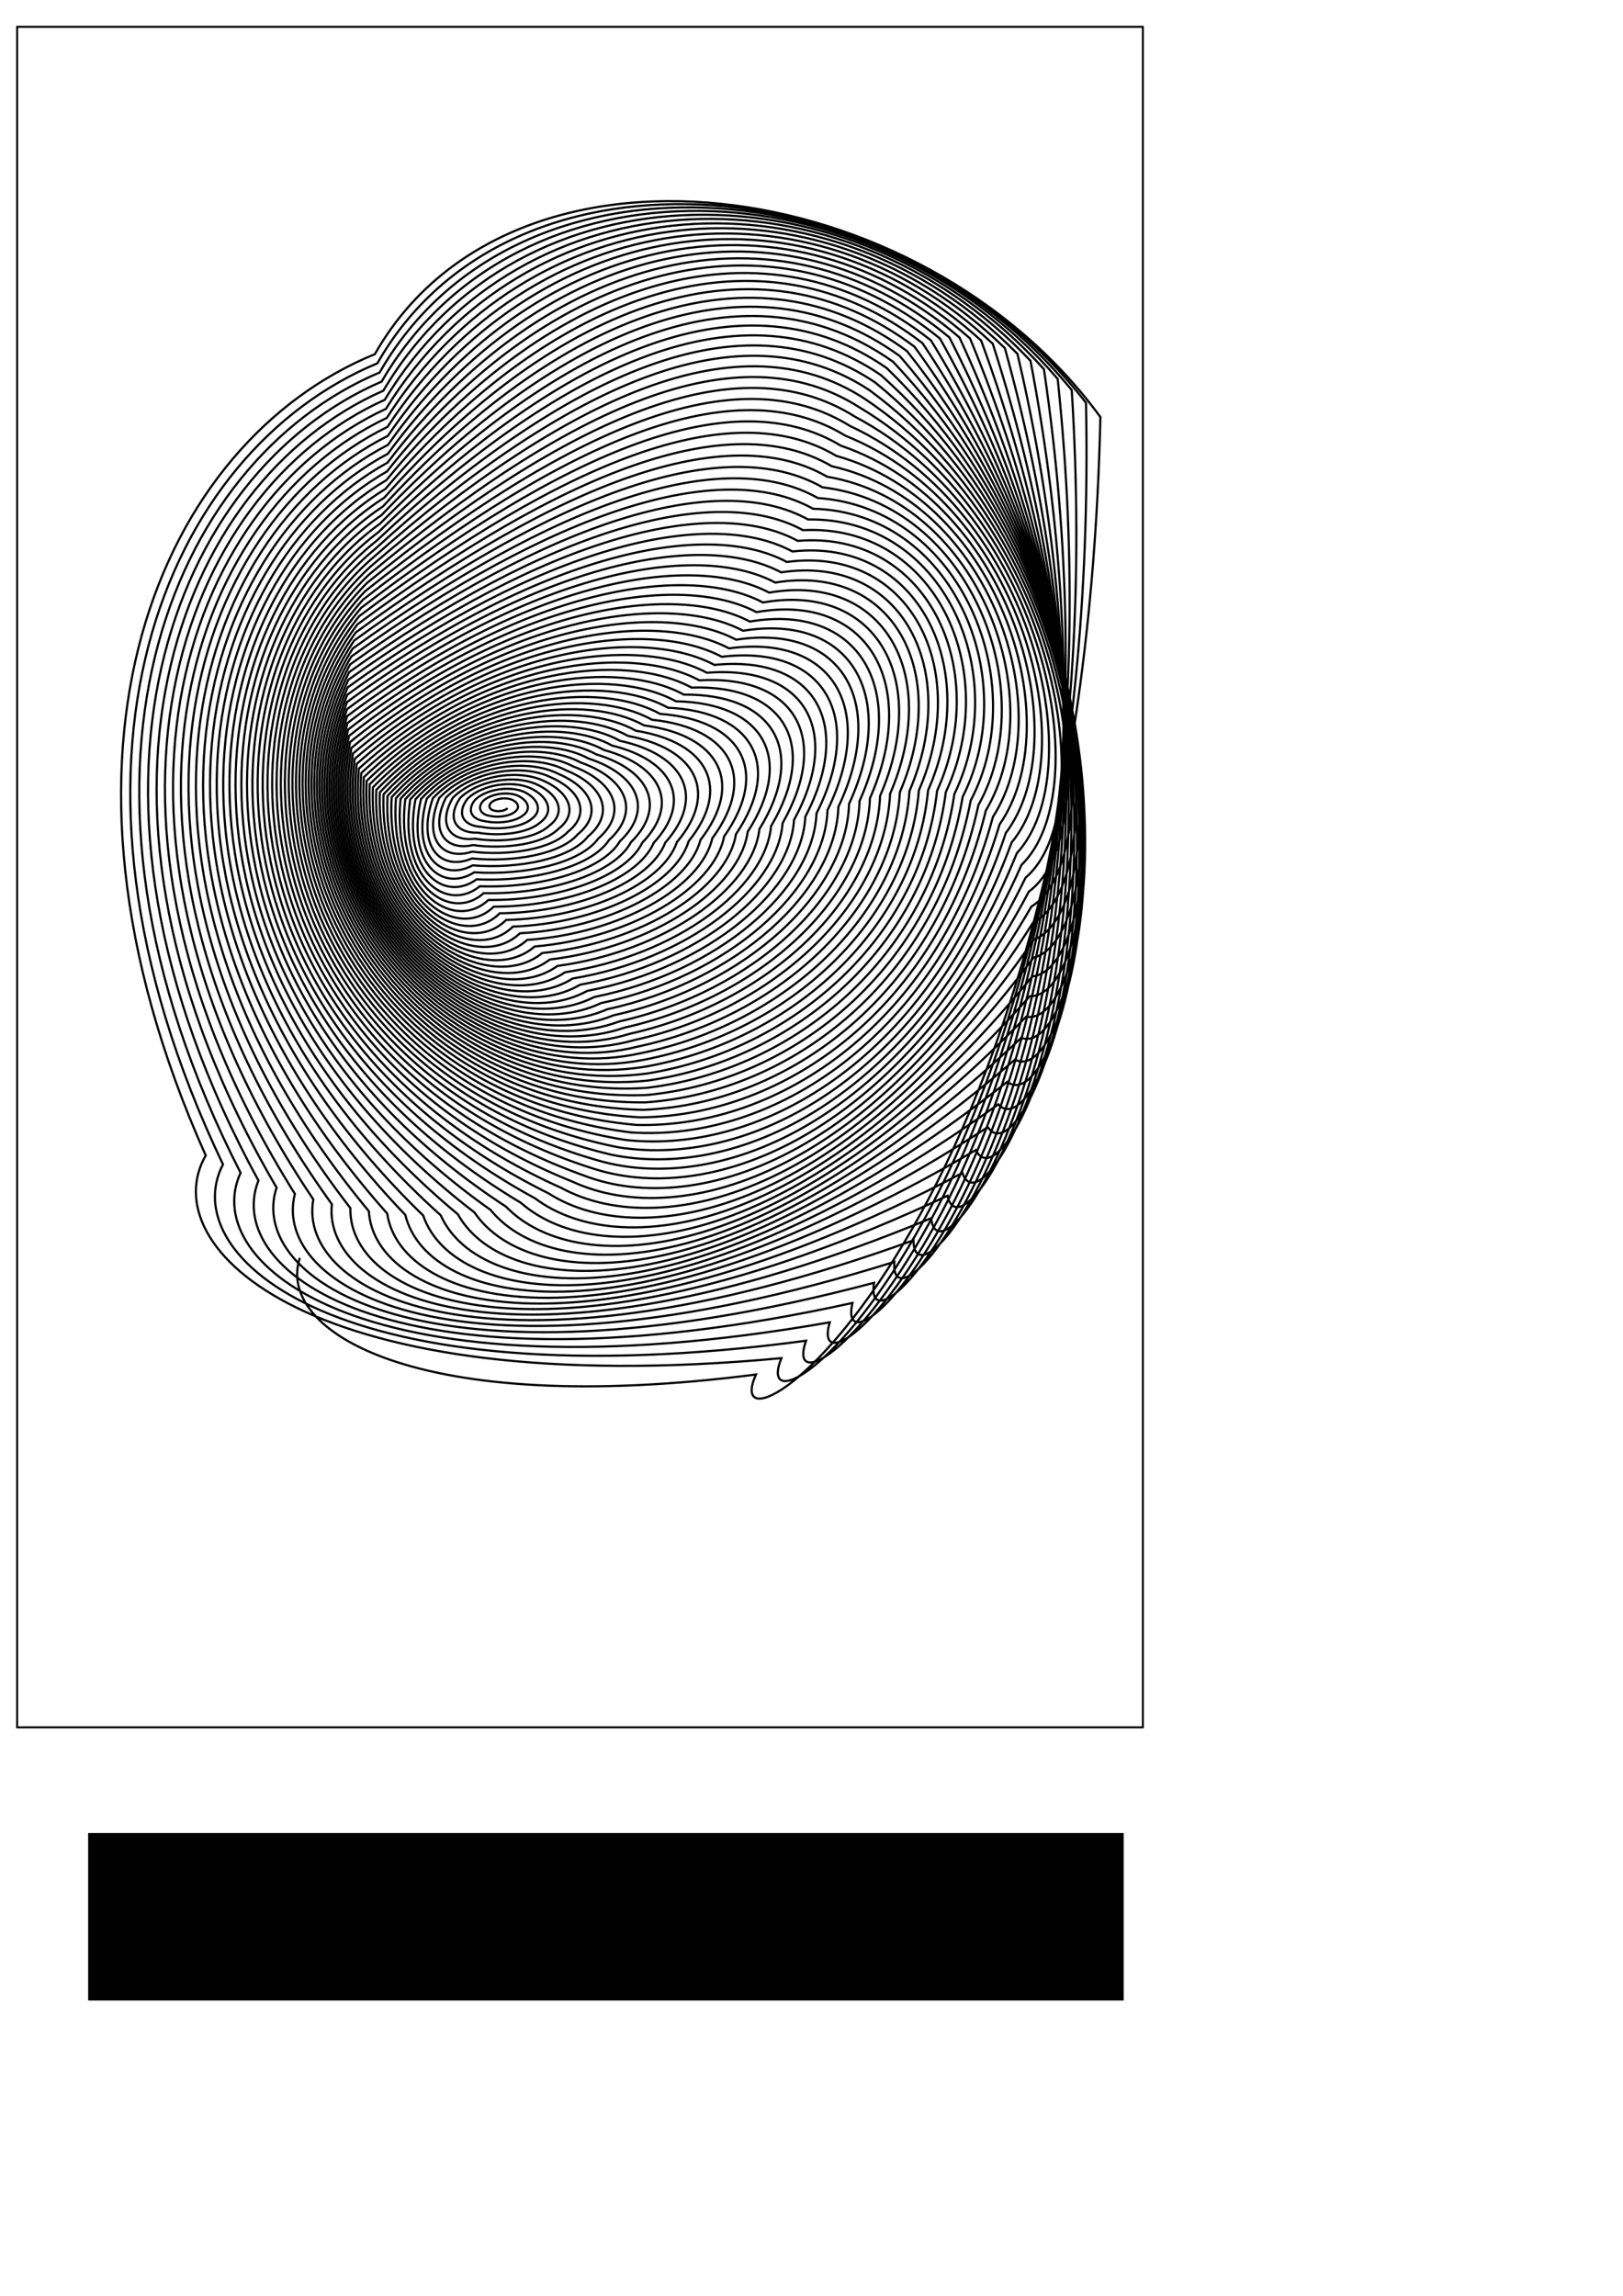 <?xml version="1.0" encoding="UTF-8" standalone="no"?>
<!-- Created with Inkscape (http://www.inkscape.org/) -->

<svg
   xmlns:dc="http://purl.org/dc/elements/1.1/"
   xmlns:cc="http://creativecommons.org/ns#"
   xmlns:rdf="http://www.w3.org/1999/02/22-rdf-syntax-ns#"
   xmlns:svg="http://www.w3.org/2000/svg"
   xmlns="http://www.w3.org/2000/svg"
   xmlns:sodipodi="http://sodipodi.sourceforge.net/DTD/sodipodi-0.dtd"
   xmlns:inkscape="http://www.inkscape.org/namespaces/inkscape"
   sodipodi:docname="letter sized frame blank.svg"
   inkscape:version="0.48.2 r9819"
   version="1.1"
   id="svg3783"
   height="1052.362"
   width="744.094">
  <sodipodi:namedview
     id="base"
     pagecolor="#ffffff"
     bordercolor="#666666"
     borderopacity="1.0"
     inkscape:pageopacity="0.0"
     inkscape:pageshadow="2"
     inkscape:zoom="0.35"
     inkscape:cx="-425.73048"
     inkscape:cy="995.85847"
     inkscape:document-units="px"
     inkscape:current-layer="layer1"
     showgrid="false"
     inkscape:window-width="1084"
     inkscape:window-height="748"
     inkscape:window-x="82"
     inkscape:window-y="-16"
     inkscape:window-maximized="0" />
  <defs
     id="defs3785" />
  <g
     inkscape:label="Layer 1"
     inkscape:groupmode="layer"
     id="layer1">
    <rect
       style="fill:none;stroke:#000000;stroke-width:0.916;stroke-opacity:1"
       id="rect4319"
       width="516.125"
       height="779.496"
       x="7.845"
       y="12.285" />
    <flowRoot
       xml:space="preserve"
       id="flowRoot3475"
       style="fill:black;stroke:none;stroke-opacity:1;stroke-width:1px;stroke-linejoin:miter;stroke-linecap:butt;fill-opacity:1;font-family:Sans;font-style:normal;font-weight:normal;font-size:40px;line-height:125%;letter-spacing:0px;word-spacing:0px"><flowRegion
         id="flowRegion3477"><rect
           id="rect3479"
           width="474.772"
           height="76.772"
           x="40.406"
           y="840.23" /></flowRegion><flowPara
         id="flowPara3481" /></flowRoot>    <path
       inkscape:connector-curvature="0"
       style="fill:none;stroke:#000000;stroke-width:1px;stroke-linecap:butt;stroke-linejoin:miter;stroke-opacity:1"
       d="m 232.686,370.423 c -0.945,1.167 -3.598,1.646 -5.594,1.276 -2.612,-0.396 -3.399,-2.128 -2.036,-3.67 1.8,-1.862 6.005,-2.574 8.981,-1.698 3.586,1.233 4.412,3.831 2.308,5.556 -2.295,2.159 -7.586,2.984 -11.611,2.135 -4.577,-0.686 -5.992,-3.824 -3.263,-6.845 3.395,-3.22 10.597,-4.38 15.482,-2.648 5.447,2.309 6.563,6.493 3.051,9.059 -3.49,3.041 -11.329,4.13 -17.426,2.88 -6.546,-0.764 -8.719,-5.223 -4.655,-9.963 5.06,-4.717 15.328,-6.335 22.032,-3.672 7.239,3.334 8.695,8.985 3.813,12.504 -4.563,3.949 -14.889,5.262 -23.118,3.68 -8.455,-0.479 -11.535,-6.174 -6.228,-12.996 6.803,-6.376 20.176,-8.451 28.605,-4.824 9.018,4.243 10.877,11.279 4.664,15.789 -5.499,4.933 -18.276,6.524 -28.671,4.684 -10.145,0.292 -14.369,-6.63 -8.028,-15.941 8.615,-8.215 25.111,-10.736 35.173,-6.142 10.8,5.043 13.109,13.396 5.606,18.939 -6.288,5.955 -21.456,7.925 -34.006,5.927 -11.614,1.428 -17.201,-6.699 -10.103,-18.845 10.478,-10.232 30.096,-13.175 41.705,-7.631 12.584,5.738 15.386,15.345 6.637,21.972 -6.932,7.004 -24.409,9.469 -39.096,7.42 -12.837,2.832 -20.008,-6.493 -12.453,-21.743 12.38,-12.41 35.103,-15.741 48.178,-9.271 14.368,6.328 17.704,17.128 7.752,24.893 -7.435,8.075 -27.12,11.154 -43.933,9.145 -13.787,4.429 -22.783,-6.108 -15.068,-24.651 14.312,-14.721 40.11,-18.397 54.575,-11.034 16.149,6.811 20.056,18.744 8.946,27.707 -7.803,9.164 -29.58,12.98 -48.511,11.081 -14.448,6.145 -25.545,-5.633 -17.94,-27.584 16.274,-17.135 45.104,-21.107 60.888,-12.886 17.923,7.182 22.436,20.192 10.215,30.416 -8.043,10.267 -31.785,14.942 -52.828,13.211 -14.822,7.896 -28.332,-5.147 -21.065,-30.556 18.268,-19.621 50.077,-23.837 67.113,-14.797 19.688,7.439 24.837,21.472 11.555,33.022 -8.161,11.379 -33.734,17.037 -56.885,15.52 -15.005,9.554 -31.193,-4.712 -24.435,-33.579 20.3,-22.149 55.026,-26.557 73.25,-16.74 21.44,7.579 27.253,22.584 12.961,35.527 -8.169,12.497 -35.43,19.26 -60.686,17.994 -15.163,11.09 -34.175,-4.369 -28.046,-36.666 22.375,-24.693 59.949,-29.244 79.3,-18.693 23.175,7.6 29.677,23.532 14.426,37.934 -8.077,13.617 -36.885,21.605 -64.235,20.619 -15.35,12.517 -37.326,-4.143 -31.892,-39.823 24.5,-27.228 64.845,-31.879 85.266,-20.637 24.888,7.502 32.101,24.319 15.947,40.247 -7.894,14.737 -38.114,24.064 -67.532,23.381 -15.598,13.837 -40.688,-4.047 -35.967,-43.051 26.682,-29.733 69.714,-34.447 91.151,-22.56 26.576,7.285 34.518,24.951 17.517,42.471 -7.633,15.853 -39.14,26.627 -70.578,26.262 -15.944,15.062 -44.3,-4.085 -40.269,-46.349 28.924,-32.189 74.555,-36.938 96.957,-24.451 28.233,6.951 36.92,25.437 19.13,44.612 -7.305,16.966 -39.986,29.283 -73.368,29.252 -16.422,16.198 -48.198,-4.262 -44.799,-49.717 31.228,-34.581 79.364,-39.346 102.685,-26.303 29.856,6.503 39.298,25.788 20.78,46.675 -6.921,18.075 -40.677,32.02 -75.914,32.384 -17.064,17.203 -52.396,-4.624 -49.536,-53.201 33.597,-36.894 84.139,-41.667 108.335,-28.112 31.439,5.946 41.647,26.015 22.461,48.67 -6.491,19.183 -41.237,34.829 -78.313,35.697 -17.856,18.026 -56.817,-5.223 -54.377,-56.848 36.028,-39.117 88.875,-43.901 113.904,-29.876 32.978,5.285 43.96,26.134 24.168,50.606 -6.028,20.293 -41.688,37.701 -80.602,39.175 -18.86,18.71 -61.441,-6.053 -59.278,-60.653 38.518,-41.241 93.566,-46.048 119.391,-31.593 34.469,4.529 46.23,26.161 25.896,52.493 -5.54,21.409 -42.051,40.629 -82.787,42.805 -20.112,19.307 -66.27,-7.114 -64.221,-64.611 41.063,-43.258 98.206,-48.113 124.789,-33.266 35.909,3.686 48.454,26.116 27.639,54.343 -5.039,22.538 -42.346,43.608 -84.878,46.575 -21.614,19.847 -71.301,-8.407 -69.186,-68.719 43.657,-45.163 102.785,-50.101 130.095,-34.895 37.294,2.767 50.626,26.02 29.392,56.169 -4.534,23.685 -42.593,46.636 -86.889,50.468 -23.365,20.344 -76.523,-9.929 -74.149,-72.971 46.291,-46.952 107.294,-52.016 135.301,-36.485 38.622,1.783 52.745,25.897 31.152,57.985 -4.033,24.861 -42.81,49.71 -88.833,54.469 -25.357,20.806 -81.919,-11.681 -79.085,-77.361 48.956,-48.623 111.725,-53.866 140.401,-38.037 39.892,0.748 54.81,25.772 32.914,59.806 -3.547,26.074 -43.015,52.832 -90.726,58.561 -27.584,21.238 -87.47,-13.664 -83.967,-81.883 51.642,-50.176 116.065,-55.659 145.387,-39.557 41.104,-0.324 56.821,25.67 34.675,61.648 -3.084,27.334 -43.224,56.003 -92.582,62.728 -30.042,21.642 -93.154,-15.881 -88.769,-86.532 54.339,-51.612 120.305,-57.404 150.251,-41.048 42.258,-1.415 58.78,25.622 36.434,63.529 -2.651,28.652 -43.457,59.224 -94.418,66.953 -32.723,22.017 -98.944,-18.337 -93.465,-91.303 57.033,-52.934 124.432,-59.109 154.984,-42.514 43.358,-2.51 60.691,25.656 38.188,65.466 -2.257,30.041 -43.729,62.499 -96.247,71.222 -35.625,22.36 -104.813,-21.04 -98.029,-96.194 59.714,-54.148 128.437,-60.782 159.578,-43.961 44.405,-3.59 62.56,25.804 39.936,67.479 -1.91,31.511 -44.058,65.83 -98.085,75.519 -38.741,22.662 -110.734,-23.996 -102.437,-101.203 62.369,-55.257 132.306,-62.434 164.026,-45.392 45.407,-4.634 64.391,26.098 41.678,69.586 -1.617,33.076 -44.461,69.222 -99.946,79.829 -42.067,22.915 -116.676,-27.218 -106.666,-106.329 64.985,-56.27 136.029,-64.073 168.318,-46.811 46.368,-5.623 66.195,26.571 43.412,71.806 -1.387,34.747 -44.957,72.677 -101.845,84.137 -45.597,23.107 -122.609,-30.714 -110.694,-111.574 67.55,-57.194 139.596,-65.708 172.449,-48.223 47.297,-6.536 67.98,27.256 45.141,74.161 -1.228,36.535 -45.561,76.198 -103.797,88.428 -49.327,23.222 -128.499,-34.495 -114.499,-116.937 70.052,-58.039 142.996,-67.347 176.411,-49.63 48.204,-7.35 69.755,28.187 46.863,76.67 -1.149,38.453 -46.294,79.786 -105.815,92.687 -53.249,23.244 -134.315,-38.573 -118.062,-122.42 72.479,-58.812 146.219,-68.998 180.198,-51.036 49.1,-8.043 71.532,29.399 48.581,79.354 -1.159,40.51 -47.172,83.442 -107.915,96.898 -57.356,23.153 -140.023,-42.956 -121.363,-128.024 74.82,-59.526 149.256,-70.669 183.807,-52.442 49.997,-8.592 73.323,30.924 50.295,82.233 -1.268,42.716 -48.217,87.165 -110.112,101.044 -61.638,22.93 -145.587,-47.652 -124.384,-133.75 77.063,-60.189 152.101,-72.366 187.233,-53.85 50.909,-8.974 75.137,32.798 52.007,85.326 -1.487,45.08 -49.447,90.953 -112.42,105.108 -66.085,22.552 -150.974,-52.669 -127.108,-139.6 79.2,-60.814 154.746,-74.094 190.474,-55.261 51.85,-9.165 76.985,35.054 53.715,88.654 -1.83,47.608 -50.882,94.8 -114.855,109.071 -70.683,21.995 -156.149,-58.01 -129.52,-145.573 81.221,-61.41 157.185,-75.859 193.53,-56.674 52.836,-9.14 78.876,37.724 55.422,92.235 -2.309,50.306 -52.545,98.701 -117.431,112.915 -75.419,21.235 -161.077,-63.679 -131.603,-151.67 83.116,-61.989 159.415,-77.663 196.4,-58.089 53.883,-8.877 80.82,40.842 57.125,96.089 -2.939,53.176 -54.455,102.645 -120.162,116.618 -80.274,20.248 -165.726,-69.675 -133.345,-157.89 84.879,-62.561 161.433,-79.511 199.087,-59.503 55.007,-8.352 82.82,44.438 58.823,100.234 -3.737,56.219 -56.635,106.62 -123.062,120.159 -85.229,19.007 -170.061,-75.994 -134.732,-164.233 86.502,-63.137 163.237,-81.402 201.594,-60.914 56.225,-7.54 84.881,48.544 60.513,104.685 -4.721,59.434 -59.106,110.611 -126.145,123.515 -90.263,17.488 -174.052,-82.632 -135.751,-170.694 87.978,-63.725 164.828,-83.337 203.926,-62.318 57.553,-6.418 87.003,53.188 62.19,109.46 -5.911,62.815 -61.891,114.599 -129.422,126.664 -95.351,15.668 -177.667,-89.579 -136.393,-177.272 89.303,-64.335 166.207,-85.316 206.09,-63.71 59.006,-4.961 89.182,58.399 63.849,114.573 -7.327,66.356 -65.011,118.562 -132.905,129.579 C 196.242,505.601 115.828,395.252 160.06,308.116 c 90.473,-64.975 167.379,-87.336 208.095,-65.084 60.598,-3.147 91.41,64.201 65.479,120.037 -8.992,70.045 -68.487,122.474 -136.603,132.235 -105.576,11.036 -183.66,-104.351 -136.503,-190.754 91.482,-65.653 168.35,-89.393 209.951,-66.432 62.342,-0.951 93.674,70.62 67.071,125.866 -10.929,73.868 -72.338,126.306 -140.523,134.605 -110.652,8.184 -185.987,-112.144 -135.955,-197.646 92.329,-66.376 169.126,-91.482 211.668,-67.748 64.247,1.65 95.956,77.676 68.612,132.07 -13.162,77.804 -76.583,130.025 -144.672,136.661 -115.658,4.954 -187.838,-120.181 -134.995,-204.627 93.011,-67.148 169.716,-93.599 213.262,-69.021 66.322,4.679 98.234,85.388 70.085,138.657 -15.714,81.832 -81.237,133.592 -149.053,138.373 -120.558,1.335 -189.194,-128.439 -133.618,-211.686 93.528,-67.975 170.134,-95.734 214.746,-70.242 68.57,8.159 100.476,93.773 71.471,145.636 -18.611,85.924 -86.314,136.968 -153.666,139.712 -125.314,-2.683 -190.04,-136.893 -131.819,-218.811 93.878,-68.861 170.39,-97.882 216.137,-71.4 70.993,12.115 102.648,102.843 72.748,153.009 C 430.104,461.574 360.156,511.634 293.47,512.175 163.584,505.073 103.109,366.66 163.875,286.185 257.938,216.378 334.377,186.154 381.328,213.703 454.915,230.27 486.035,326.307 455.219,374.484 429.692,468.652 357.448,517.45 291.644,515.637 157.408,503.715 101.493,361.363 164.698,282.431 258.782,211.615 335.184,180.259 383.41,208.954 459.754,230.494 490.015,332.015 458.282,377.906 428.693,476.149 354.123,523.394 289.425,519.099 151.103,501.964 100.025,355.961 165.555,278.657 259.496,206.769 335.915,174.363 385.49,204.287 464.74,231.341 493.776,338.496 461.148,381.805 427.073,484.032 350.166,529.43 286.808,522.544 144.702,499.815 98.699,350.47 166.439,274.864 260.078,201.842 336.585,168.48 387.582,199.717 469.869,232.847 497.271,345.76 463.796,386.19 424.797,492.263 345.566,535.512 283.788,525.955 138.24,497.265 97.512,344.908 167.34,271.054 260.522,196.838 337.208,162.623 389.699,195.261 475.128,235.05 500.448,353.806 466.202,391.07 421.833,500.798 340.315,541.594 280.362,529.31 131.75,494.318 96.456,339.288 168.251,267.228 260.825,191.759 337.8,156.808 391.858,190.936 480.502,237.984 503.25,362.629 468.34,396.449 418.154,509.583 334.413,547.625 276.531,532.589 125.265,490.978 95.521,333.627 169.165,263.387 260.984,186.611 338.381,151.049 394.072,186.76 485.969,241.683 505.62,372.216 470.181,402.327 413.734,518.563 327.861,553.551 272.296,535.767 118.817,487.257 94.699,327.937 170.072,259.532 260.998,181.397 338.97,145.36 396.359,182.751 491.5,246.178 507.493,382.544 471.697,408.702 408.555,527.674 320.669,559.319 267.66,538.821 112.438,483.165 93.978,322.232 170.965,255.662 c 89.9,-79.538 168.624,-115.904 227.771,-76.736 98.323,72.572 110.072,214.658 74.12,236.64 C 402.606,536.85 312.853,564.873 262.631,541.725 106.155,478.721 93.345,316.523 171.835,251.777 260.587,170.795 340.261,134.257 401.218,175.303 502.604,257.666 509.502,405.293 473.625,422.906 395.879,546.02 304.432,570.159 257.218,544.455 99.995,473.944 92.787,310.821 172.676,247.878 260.163,165.419 341.01,128.874 403.823,171.903 508.088,264.704 509.511,417.625 473.971,430.707 388.377,555.113 295.436,575.122 251.432,546.983 93.98,468.855 92.29,305.135 173.479,243.964 259.598,160 341.862,123.623 406.568,168.745 513.455,272.626 508.778,430.519 473.86,438.948 380.112,564.053 285.899,579.713 245.289,549.286 88.13,463.48 91.84,299.473 174.236,240.035 258.894,154.546 342.844,118.521 409.467,165.848 518.645,281.44 507.248,443.91 473.259,447.604 371.101,572.77 275.859,583.883 238.804,551.338 82.461,457.844 91.423,293.842 174.94,236.089 258.056,149.064 343.984,113.585 412.538,163.234 523.591,291.15 504.872,457.721 472.135,456.644 361.374,581.19 265.363,587.59 231.999,553.115 76.987,451.976 91.023,288.25 175.584,232.128 257.091,143.559 345.311,108.832 415.794,160.923 528.222,301.748 501.61,471.869 470.458,466.032 350.966,589.247 254.461,590.797 224.895,554.594 71.716,445.905 90.625,282.702 176.161,228.149 256.005,138.04 346.853,104.279 419.249,158.936 532.465,313.22 497.43,486.265 468.198,475.728 339.921,596.876 243.208,593.473 217.517,555.756 66.653,439.661 90.214,277.202 176.665,224.154 254.808,132.514 348.641,99.946 422.916,157.298 536.242,325.542 492.311,500.814 465.33,485.69 328.294,604.021 231.659,595.596 209.892,556.581 61.801,433.272 89.776,271.754 177.088,220.14 253.51,126.988 350.703,95.852 426.806,156.03 539.476,338.679 486.242,515.418 461.831,495.867 316.142,610.633 219.877,597.148 202.049,557.055 57.157,426.768 89.297,266.363 177.425,216.11 252.122,121.468 353.069,92.017 430.926,155.156 542.089,352.588 479.227,529.98 457.682,506.209 303.532,616.669 207.92,598.122 194.017,557.162 52.718,420.179 88.762,261.031 177.671,212.061 250.657,115.962 355.767,88.463 435.285,154.701 544.007,367.214 471.281,544.399 452.871,516.661 290.532,622.1 195.849,598.518 185.828,556.894 48.477,413.532 88.159,255.76 177.819,207.995 249.131,110.476 358.826,85.214 439.886,154.69 545.158,382.491 462.433,558.581 447.388,527.166 277.215,626.902 183.725,598.345 177.514,556.244 44.422,406.853 87.474,250.553 177.864,203.912 247.559,105.017 362.271,82.295 444.731,155.147 545.478,398.344 452.724,572.434 441.232,537.664 263.656,631.065 171.604,597.618 169.108,555.208 40.542,400.168 86.696,245.411 177.802,199.812 245.957,99.591 366.127,79.732 449.819,156.1 544.908,414.69 442.208,585.874 434.406,548.098 249.93,634.588 159.54,596.362 160.642,553.787 36.822,393.501 85.814,240.337 177.629,195.695 244.346,94.204 370.417,77.554 455.144,157.573 543.402,431.437 430.951,598.824 426.921,558.406 236.111,637.481 147.584,594.605 152.148,551.983 33.247,386.873 84.816,235.331 177.341,191.564 242.746,88.861 375.159,75.792 460.699,159.595 540.922,448.485 419.027,611.221 418.792,568.532 222.27,639.763 135.779,592.384 143.658,549.803 29.8,380.306 83.694,230.396 176.934,187.419 241.177,83.568 380.372,74.479 466.471,162.189 537.445,465.731 406.519,623.01 410.043,578.419 208.474,641.463 124.167,589.741 135.2,547.26 26.463,373.818 82.438,225.533 176.405,183.261 239.664,78.33 386.068,73.65 472.446,165.383 532.961,483.067 393.519,634.15 400.704,588.014 194.786,642.616 112.782,586.72 126.804,544.364 23.218,367.426 81.041,220.743 175.752,179.092 238.229,73.15 392.256,73.342 478.602,169.201 527.472,500.386 380.12,644.613 390.81,597.267 181.265,643.269 101.651,583.369 118.495,541.134 20.045,361.145 79.496,216.028 174.972,174.914 236.9,68.035 398.939,73.595 484.916,173.667 521,517.582 366.421,654.385 380.403,606.133 167.96,643.469 90.797,579.739 110.297,537.589 16.928,354.99 77.796,211.389 174.065,170.729 235.702,62.988 406.117,74.45 491.359,178.803 513.576,534.55 352.52,663.466 369.527,614.575 154.916,643.273 80.236,575.883 102.232,533.749 13.847,348.972 75.938,206.828 173.028,166.538 234.664,58.012 413.783,75.951 497.897,184.631 505.25,551.194 338.514,671.866 358.235,622.558 142.172,642.737 69.981,571.852 94.317,529.639 10.783,343.102 73.917,202.347 171.862,162.344 233.815,53.114 421.924,78.14 504.493,191.168 496.084,567.425 324.498,679.611 346.579,630.056 189.759,650.273 126.336,609.858 137.475,576.598"
       id="path2985" />
  </g>
</svg>
